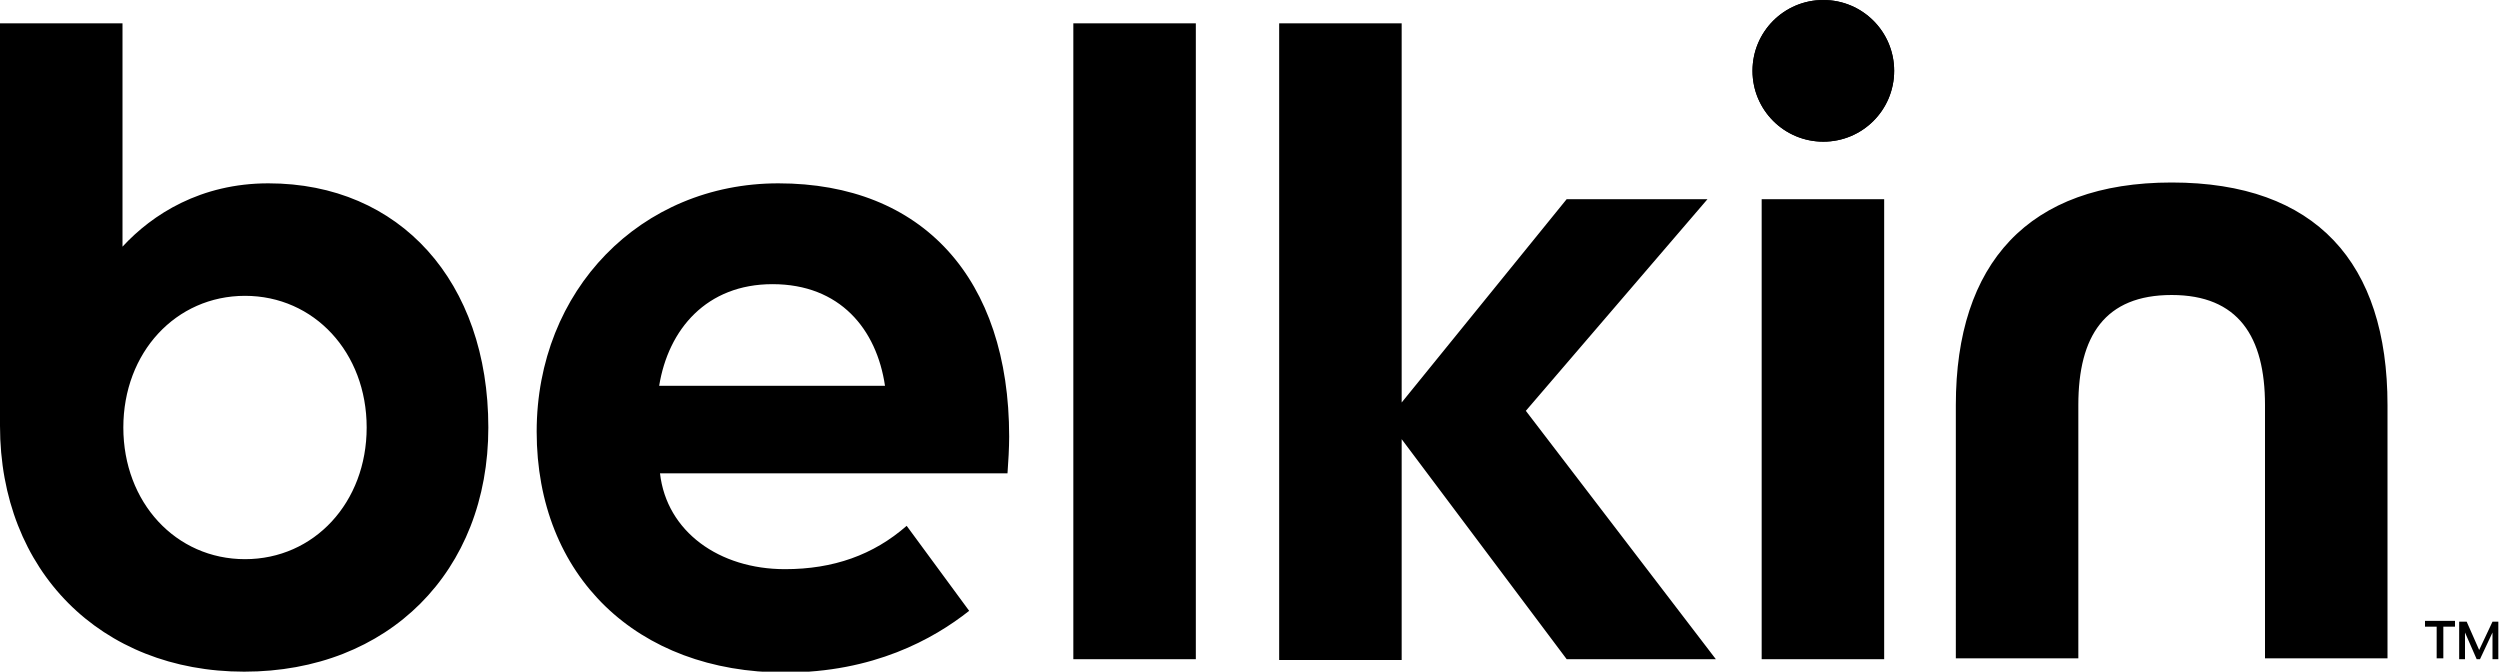 <?xml version="1.0" encoding="utf-8"?>
<!-- Generator: Adobe Illustrator 19.2.1, SVG Export Plug-In . SVG Version: 6.00 Build 0)  -->
<svg version="1.1" id="Layer_1" xmlns="http://www.w3.org/2000/svg" xmlns:xlink="http://www.w3.org/1999/xlink" x="0px" y="0px"
	 viewBox="0 0 300 80.6" style="enable-background:new 0 0 300 80.6;" xml:space="preserve">
<g>
	<g>
		<path d="M286.5,48.6v30.4h-14.7l0-30.4c0-8.2-3.2-13.2-11.2-13.2c-8,0-11.2,4.9-11.2,13.2v30.4h-14.7V48.6
			c0-17,8.7-26.7,25.9-26.7C277.9,21.9,286.5,31.5,286.5,48.6z M58.6,51.3c0,17.3-12,29.3-29.3,29.3C12.1,80.6,0,68.5,0,51.1V2.8
			h14.7v26.8c3.6-3.9,9.4-7.6,17.5-7.6C48,22,58.6,33.8,58.6,51.3z M44,51.3c0-9-6.3-15.8-14.6-15.8s-14.6,6.8-14.6,15.8
			c0,9,6.3,15.8,14.6,15.8S44,60.3,44,51.3z M121.1,52.4c0,1.3-0.1,3.1-0.2,4.4H79.2c0.8,7,7.1,11.5,15,11.5
			c5.8,0,10.6-1.7,14.6-5.2l7.5,10.2c-4.3,3.4-11.5,7.4-22.1,7.4c-17.8,0-29.8-11.6-29.8-28.9c0-17,12.5-29.8,29-29.8
			C110.7,22,121.1,33.4,121.1,52.4z M106.2,46.3c-1-6.8-5.4-12.2-13.5-12.2c-7.9,0-12.5,5.4-13.6,12.2H106.2z M128.8,79.1h14.7V2.8
			h-14.7V79.1z M204.9,23.9H188l-19.8,24.4V2.8h-14.7v76.4h14.7V52.7L188,79.1h17.9l-22.8-29.8L204.9,23.9z M211.4,79.1h14.7V23.9
			h-14.7V79.1z"/>
		<path d="M218.8,0c-4.7,0-8.5,3.8-8.5,8.5c0,4.7,3.8,8.5,8.5,8.5c4.7,0,8.5-3.8,8.5-8.5C227.3,3.8,223.5,0,218.8,0z"/>
		<path d="M218.8,0c-4.7,0-8.5,3.8-8.5,8.5c0,4.7,3.8,8.5,8.5,8.5c4.7,0,8.5-3.8,8.5-8.5C227.3,3.8,223.5,0,218.8,0z"/>
		<path d="M294.6,75.2h-1.4v3.8h-0.8v-3.8H291v-0.7h3.6L294.6,75.2L294.6,75.2z M300,74.6h-0.9l-1.6,3.4h0l-1.5-3.4h-0.9v4.5h0.7
			v-3.2h0l1.4,3.2h0.4l1.5-3.2h0v3.2h0.7V74.6z"/>
	</g>
</g>
</svg>
